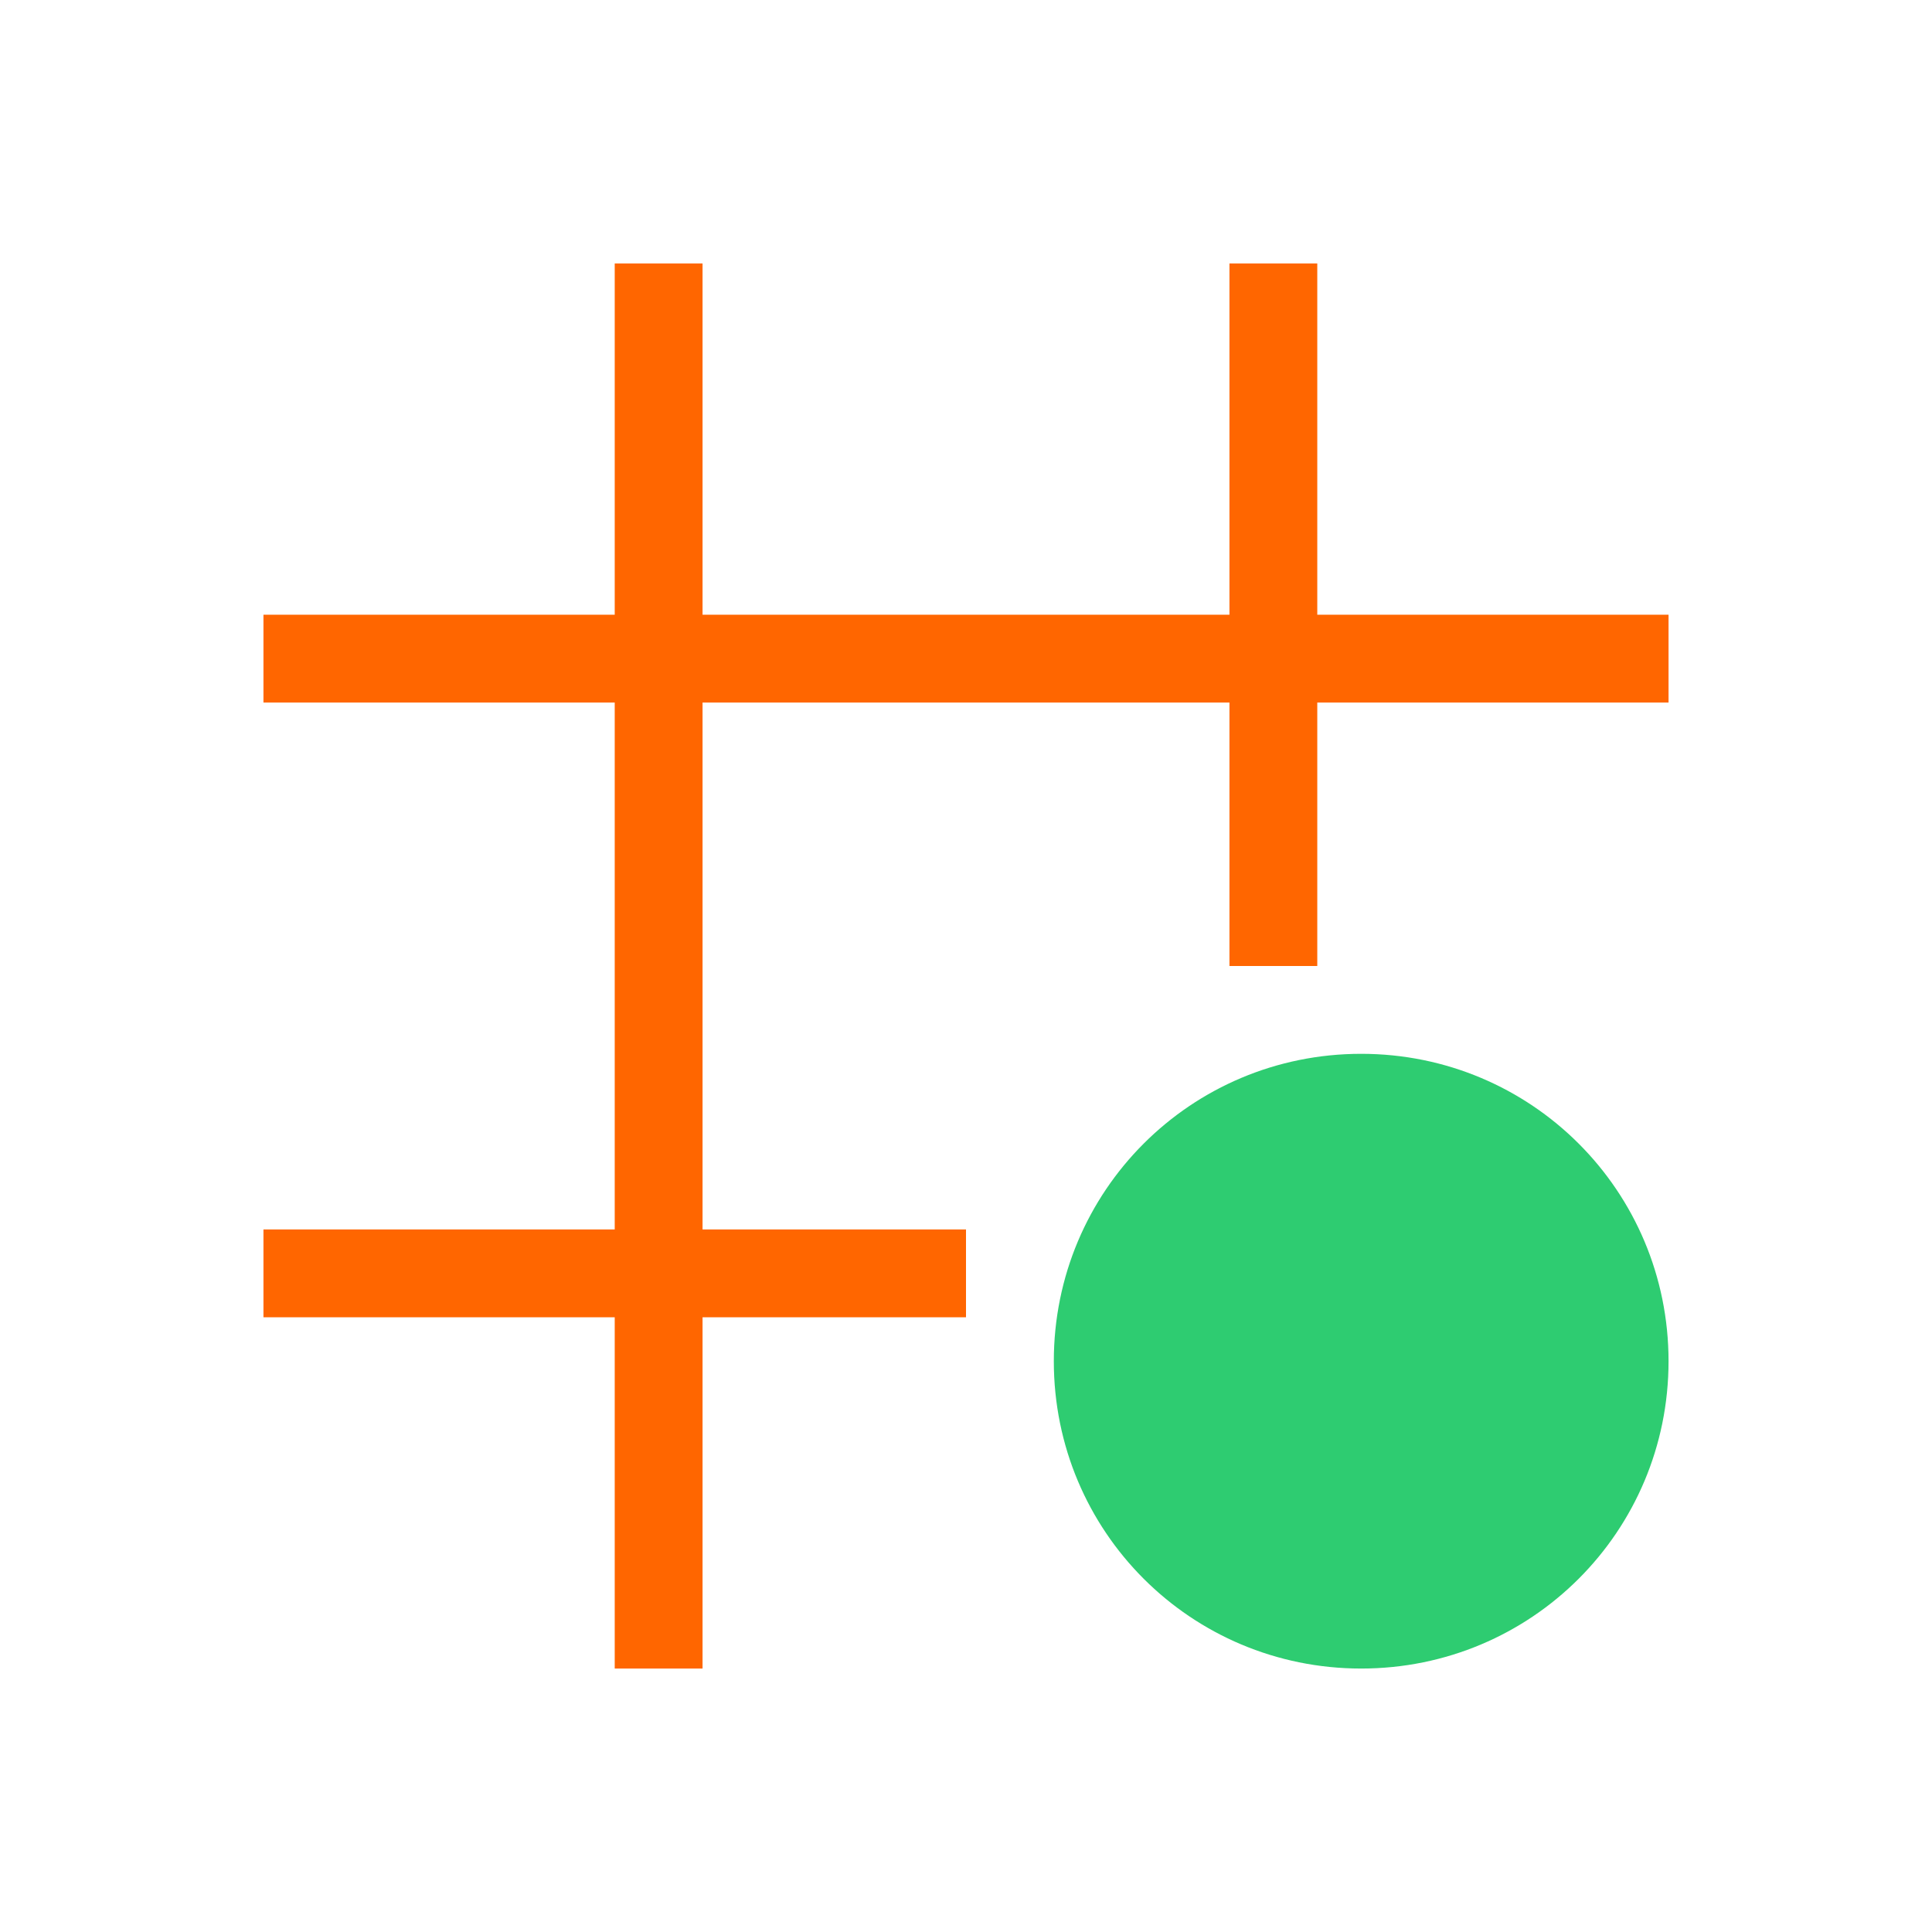 <svg xmlns="http://www.w3.org/2000/svg" viewBox="0 0 22 22">
  <defs id="defs3051">
    <style type="text/css" id="current-color-scheme">
      .ColorScheme-Text {
        color:#232629;
      }
      </style>
  </defs>
 <path 
     style="fill:#ff6600;fill-opacity:1;stroke:none" 
     d="M 7 3 L 7 7 L 3 7 L 3 8 L 7 8 L 7 14 L 3 14 L 3 15 L 7 15 L 7 19 L 8 19 L 8 15 L 11 15 L 11 14 L 8 14 L 8 8 L 14 8 L 14 11 L 15 11 L 15 8 L 19 8 L 19 7 L 15 7 L 15 3 L 14 3 L 14 7 L 8 7 L 8 3 L 7 3 z "
     class="ColorScheme-Text"
     />
    <path
     style="fill:#2ecc71;fill-opacity:1;stroke:none"
     d="M 15.5 12 C 13.561 12 12 13.561 12 15.5 C 12 17.439 13.561 19 15.5 19 C 17.439 19 19 17.439 19 15.5 C 19 13.561 17.439 12 15.5 12 z "
     />
</svg>
